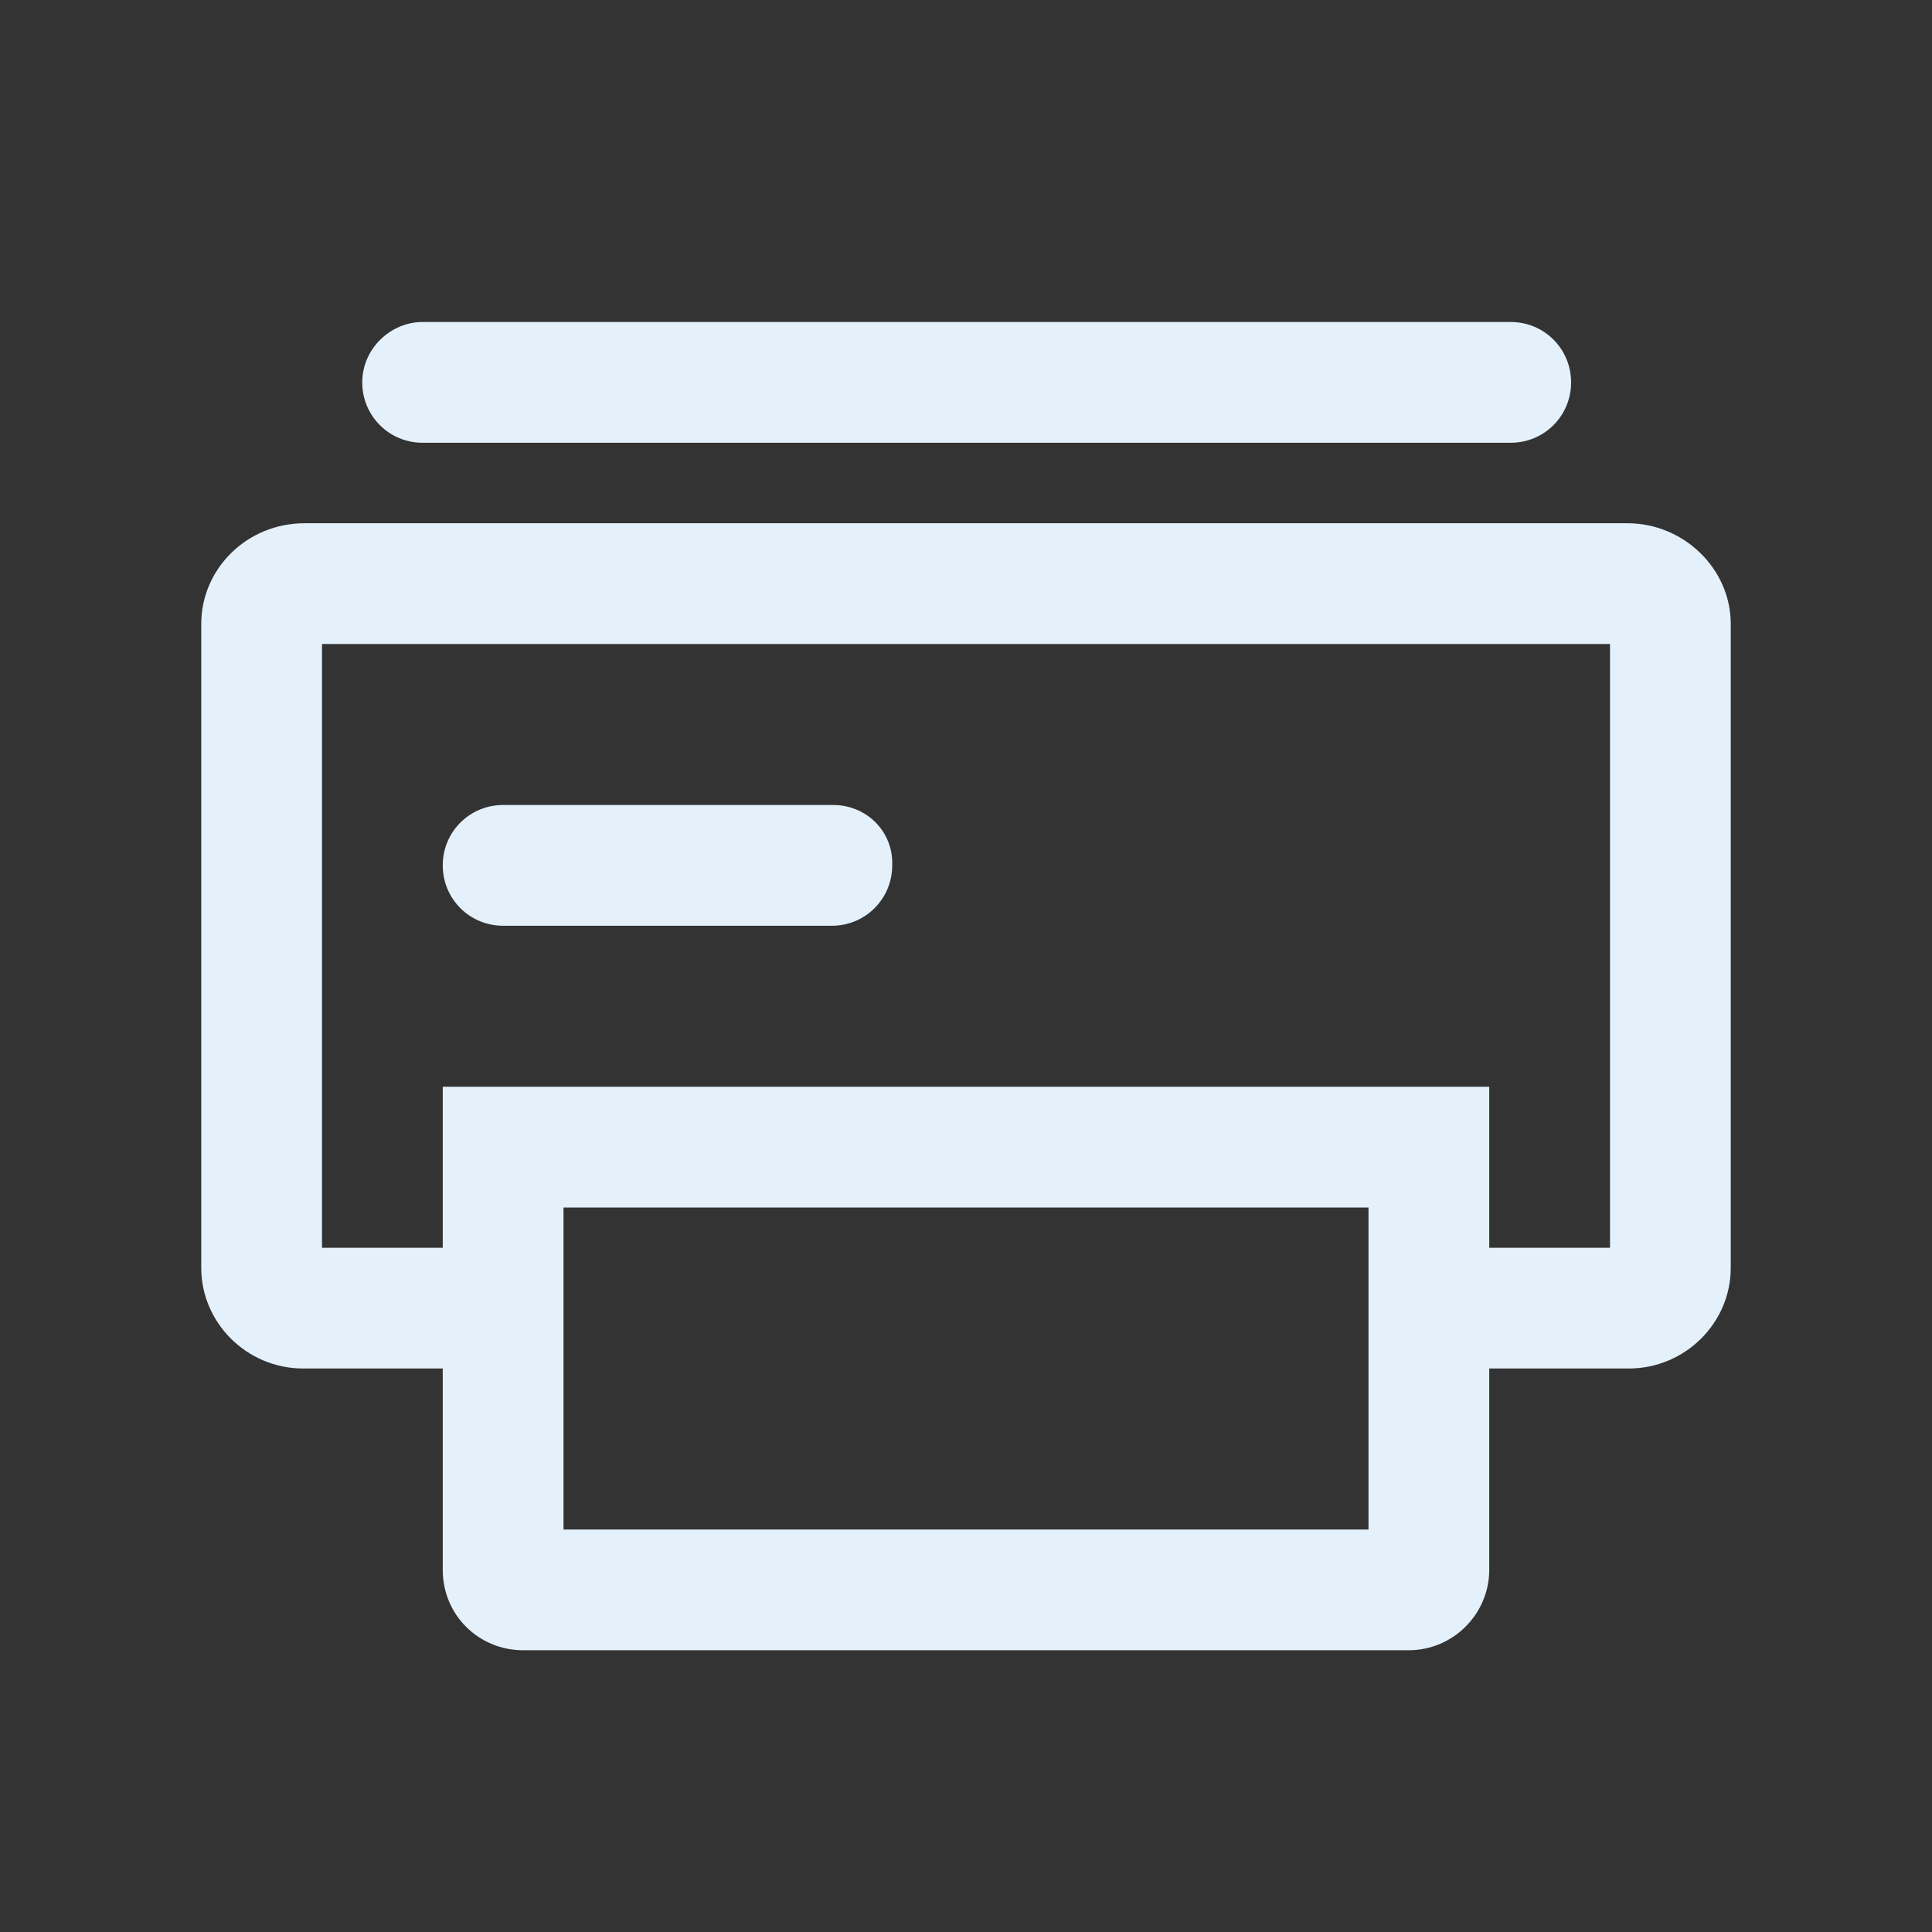<?xml version="1.0" encoding="utf-8"?>
<!-- Generator: Adobe Illustrator 19.0.0, SVG Export Plug-In . SVG Version: 6.00 Build 0)  -->
<svg version="1.1" id="Layer_1" xmlns="http://www.w3.org/2000/svg" xmlns:xlink="http://www.w3.org/1999/xlink" x="0px" y="0px"
	 viewBox="0 0 144 144" style="enable-background:new 0 0 144 144;" xml:space="preserve">
<rect x="0" y="0" width="144" height="144" fill="#333333" stroke="none"/>
<style type="text/css">
	.st0{fill-rule:evenodd;clip-rule:evenodd;fill:#e4f1fb;}
</style>
<path id="XMLID_3_" class="st0" d="M62.1,60H37.5C35,60,33,62,33,64.5c0,2.5,2,4.5,4.5,4.5h24.5c2.5,0,4.5-2,4.5-4.5
	C66.6,62,64.6,60,62.1,60 M31.5,33C29,33,27,31,27,28.5c0-2.5,2.1-4.5,4.5-4.5h81.1c2.5,0,4.5,2,4.5,4.5c0,2.5-2,4.5-4.5,4.5H31.5z
	 M121.3,39c4.2,0,7.7,3.4,7.7,7.5v48c0,4.1-3.4,7.5-7.6,7.5H111v15c0,3.3-2.7,6-6,6H39c-3.3,0-6-2.6-6-6v-15H22.6
	c-4.2,0-7.6-3.4-7.6-7.5v-48c0-4.1,3.4-7.5,7.7-7.5H121.3z M42,114h60V90H42V114z M111,81H33v12h-9V48h96v45h-9V81z"/>
</svg>
